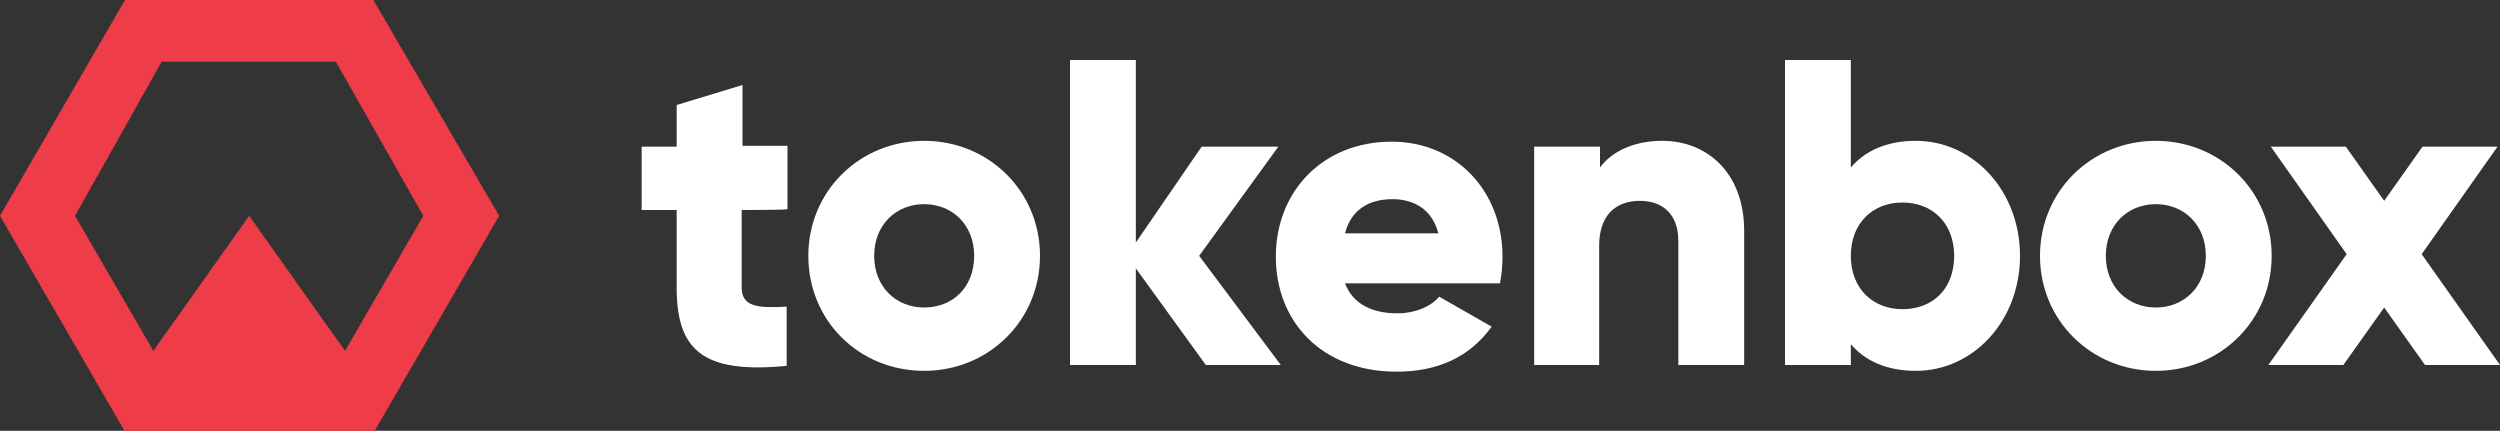 <?xml version="1.0" encoding="utf-8"?>
<!-- Generator: Adobe Illustrator 21.1.0, SVG Export Plug-In . SVG Version: 6.00 Build 0)  -->
<svg version="1.1" id="Layer_1" xmlns="http://www.w3.org/2000/svg" xmlns:xlink="http://www.w3.org/1999/xlink" x="0px" y="0px"
	 viewBox="0 0 300 51.7" style="enable-background:new 0 0 300 51.7;" xml:space="preserve">
<rect x="0" y="0" width="300" height="51.7" fill="#333333" stroke="none"/>
<style type="text/css">
	.st0{fill:#FFFFFF;}
	.st1{fill:#EE3D49;}
</style>
<g>
	<path class="st0" d="M89,25.2v9.3c0,2.3,1.9,2.5,5.4,2.3v7.1c-10.2,1-13.2-2-13.2-9.4v-9.3H77v-7.6h4.2v-5l7.9-2.4v7.3h5.4v7.6
		C94.4,25.2,89,25.2,89,25.2z"/>
	<path class="st0" d="M97,30.7c0-7.8,6.2-13.8,13.9-13.8s13.9,6,13.9,13.8s-6.2,13.8-13.9,13.8C103.1,44.5,97,38.5,97,30.7z
		 M116.9,30.7c0-3.7-2.6-6.2-6-6.2s-6,2.5-6,6.2s2.6,6.2,6,6.2S116.9,34.5,116.9,30.7z"/>
	<path class="st0" d="M144.7,43.8l-8.4-11.6v11.6h-7.9V7.2h7.9v21.9l7.9-11.5h9.2l-9.5,13.1l9.8,13.1H144.7z"/>
	<path class="st0" d="M167.7,37.6c2.1,0,4-0.8,5-2l6.3,3.6c-2.6,3.6-6.4,5.4-11.4,5.4c-9,0-14.5-6-14.5-13.8S158.7,17,167,17
		c7.7,0,13.3,5.9,13.3,13.8c0,1.1-0.1,2.1-0.3,3.2h-18.6C162.4,36.6,164.8,37.6,167.7,37.6z M172.6,28c-0.8-3.1-3.2-4.1-5.5-4.1
		c-3,0-5,1.4-5.7,4.1H172.6z"/>
	<path class="st0" d="M209.3,27.7v16.1h-7.9V28.9c0-3.3-2-4.8-4.6-4.8c-2.9,0-4.9,1.7-4.9,5.4v14.3h-7.8V17.6h7.9v2.5
		c1.4-1.9,4-3.2,7.5-3.2C204.8,16.9,209.3,20.7,209.3,27.7z"/>
	<path class="st0" d="M242.4,30.7c0,7.8-5.6,13.8-12.5,13.8c-3.5,0-6.1-1.2-7.8-3.2v2.5h-7.9V7.2h7.9v12.9c1.7-2,4.3-3.2,7.8-3.2
		C236.8,16.9,242.4,22.9,242.4,30.7z M234.5,30.7c0-3.9-2.6-6.4-6.2-6.4s-6.2,2.5-6.2,6.4s2.6,6.4,6.2,6.4S234.5,34.7,234.5,30.7z"
		/>
	<path class="st0" d="M244.8,30.7c0-7.8,6.2-13.8,13.9-13.8c7.7,0,13.9,6,13.9,13.8s-6.2,13.8-13.9,13.8S244.8,38.5,244.8,30.7z
		 M264.7,30.7c0-3.7-2.6-6.2-6-6.2c-3.4,0-6,2.5-6,6.2s2.6,6.2,6,6.2C262,36.9,264.7,34.5,264.7,30.7z"/>
	<path class="st0" d="M291,43.8l-4.9-6.9l-4.9,6.9h-9l9.4-13.3l-9.1-12.9h9l4.6,6.5l4.6-6.5h9l-9.1,12.9l9.4,13.3H291z"/>
</g>
<path class="st1" d="M44.8,0H15L0,25.9l15,25.9h29.9l15-25.9L44.8,0z M41.4,42.1L29.9,25.9L18.4,42.1L9,25.9L19.4,7.4h20.9
	l10.5,18.5L41.4,42.1z"/>
</svg>
